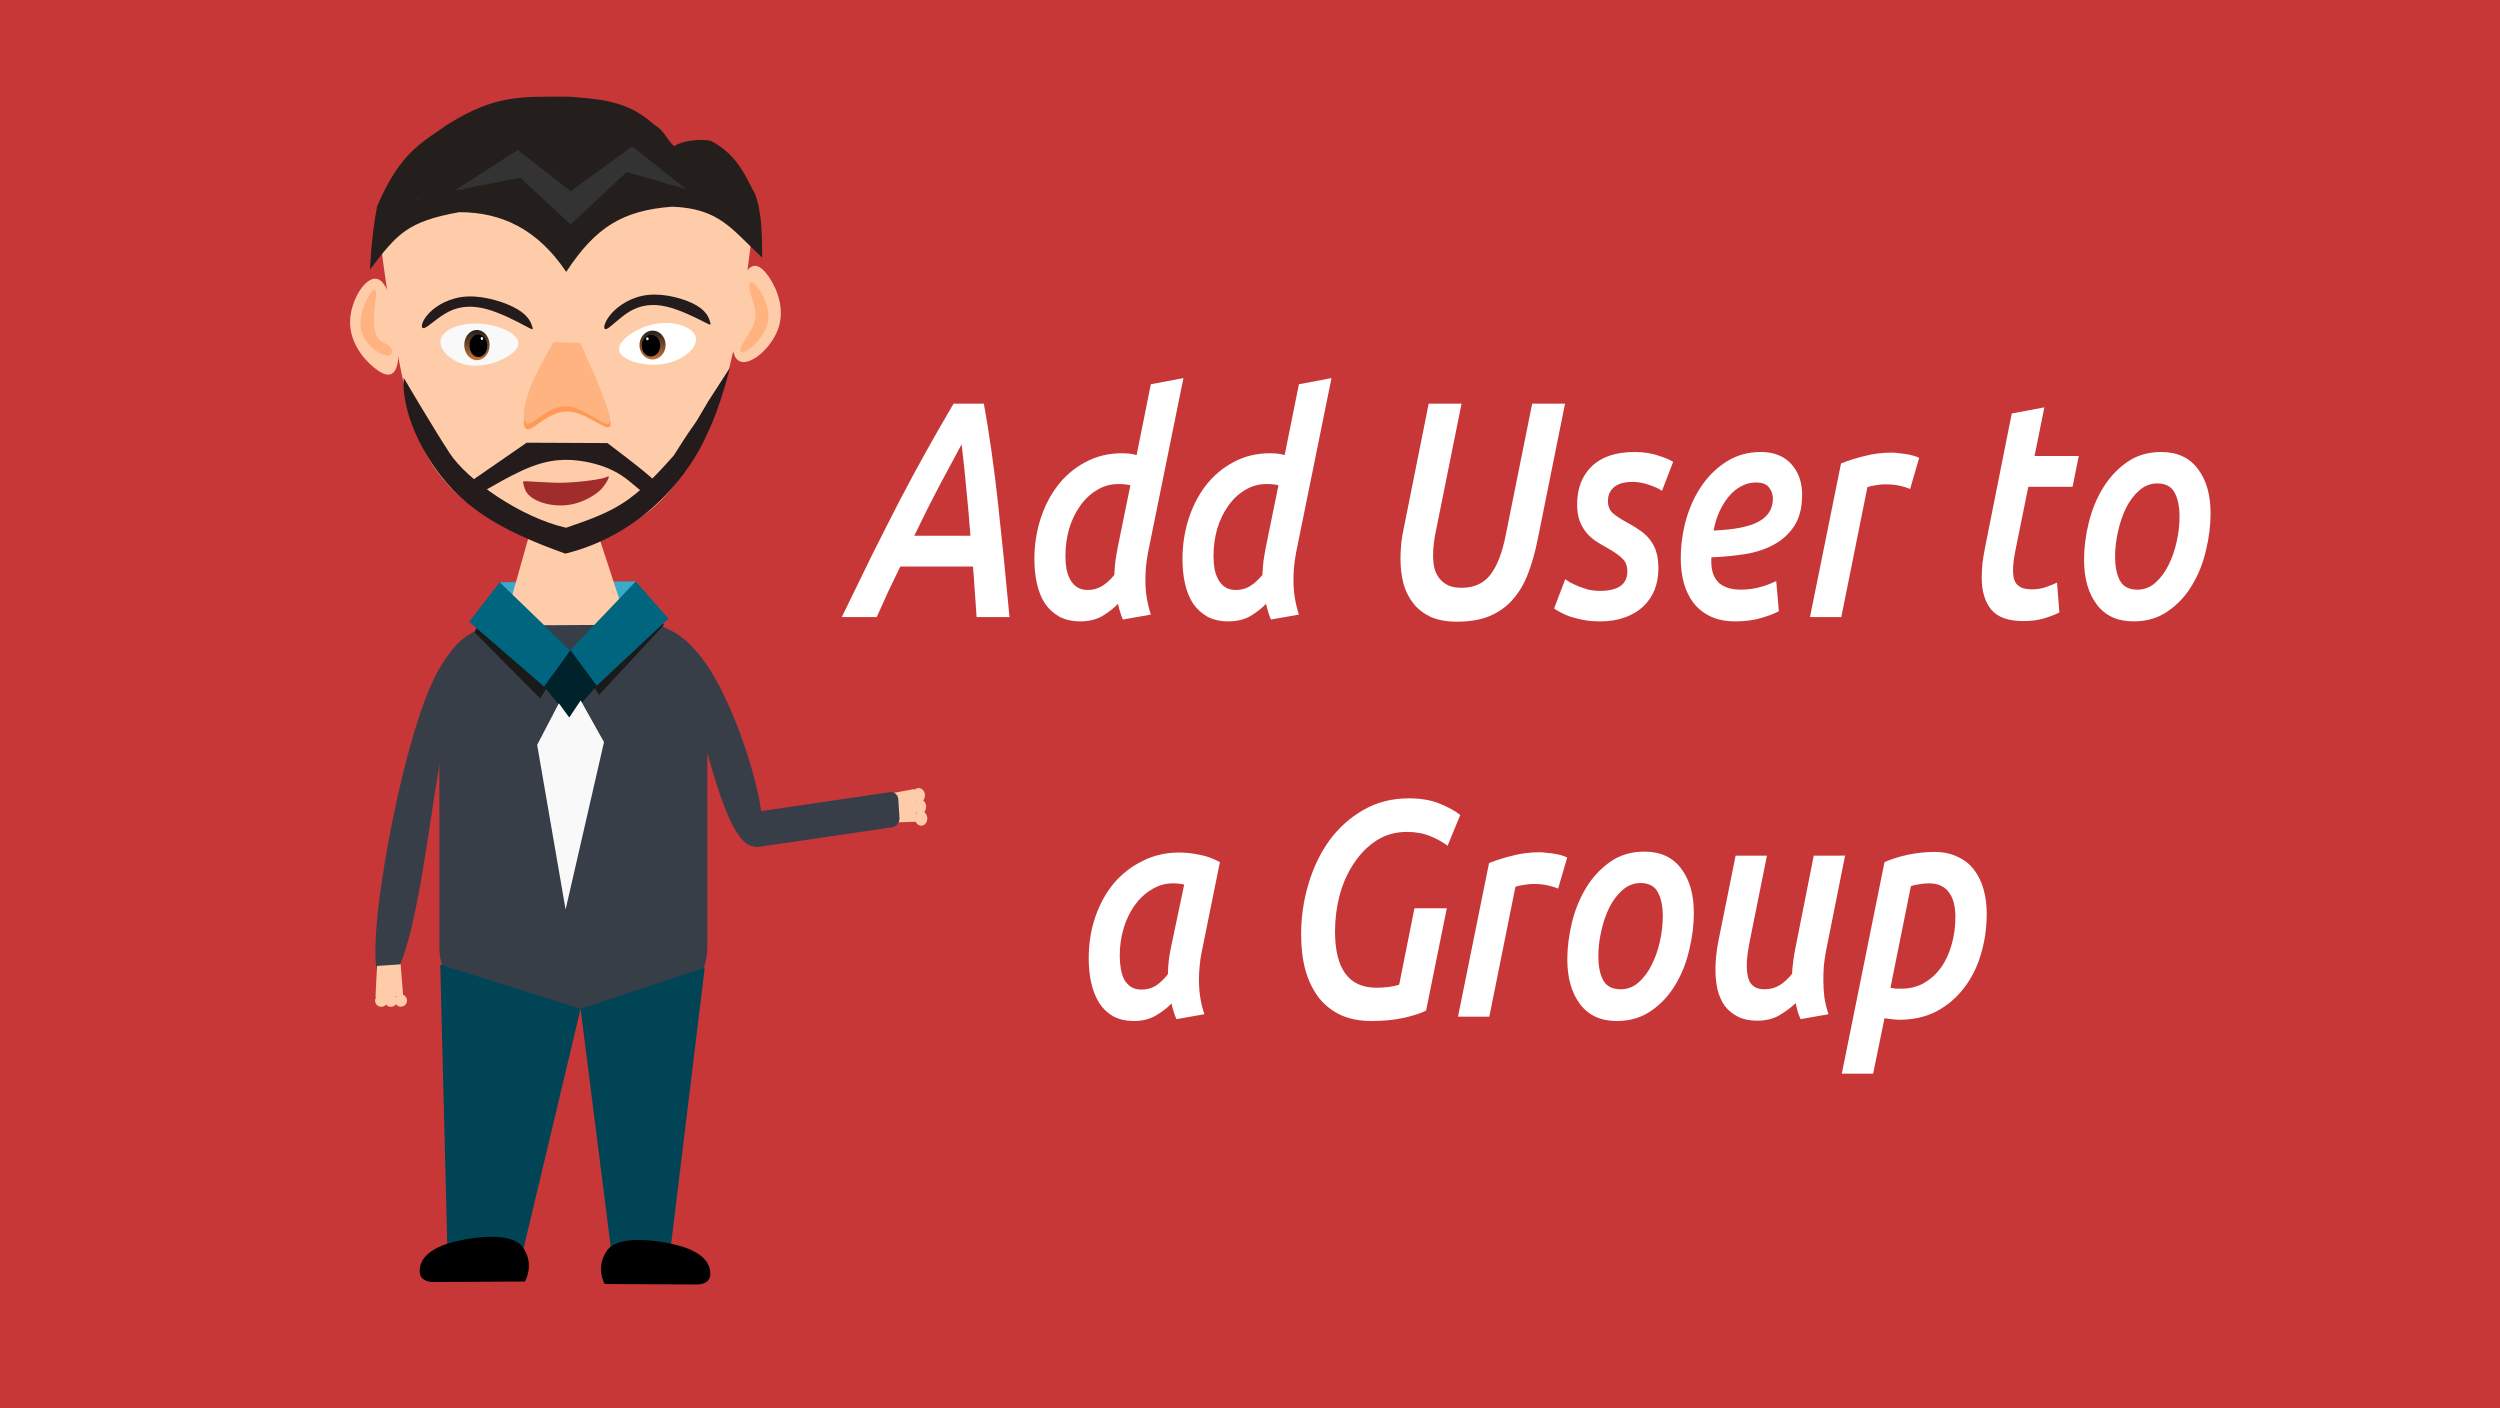 <?xml version="1.0" encoding="UTF-8" standalone="no"?>
<svg
   xmlns:dc="http://purl.org/dc/elements/1.1/"
   xmlns:cc="http://creativecommons.org/ns#"
   xmlns:rdf="http://www.w3.org/1999/02/22-rdf-syntax-ns#"
   xmlns:svg="http://www.w3.org/2000/svg"
   xmlns="http://www.w3.org/2000/svg"
   xmlns:xlink="http://www.w3.org/1999/xlink"
   width="211.402mm"
   height="119.062mm"
   viewBox="0 0 211.402 119.062"
   version="1.1"
   id="svg3357">
  <defs
     id="defs3351">
    <linearGradient
       id="linearGradient6114">
      <stop
         style="stop-color:#6f7c91;stop-opacity:1;"
         offset="0"
         id="stop6110" />
      <stop
         style="stop-color:#162d50;stop-opacity:1"
         offset="1"
         id="stop6112" />
    </linearGradient>
    <radialGradient
       xlink:href="#linearGradient6114"
       id="radialGradient6126"
       cx="73.774"
       cy="66.986"
       fx="73.774"
       fy="66.986"
       r="31.673"
       gradientTransform="matrix(3.007,0,0,1.837,-125.127,-58.151)"
       gradientUnits="userSpaceOnUse" />
    <linearGradient
       id="linearGradient878">
      <stop
         id="stop874"
         offset="0"
         style="stop-color:#241f1c;stop-opacity:1;" />
      <stop
         id="stop876"
         offset="1"
         style="stop-color:#c87137;stop-opacity:1" />
    </linearGradient>
    <linearGradient
       gradientTransform="matrix(0.176,0,0,0.218,92.945,131.356)"
       gradientUnits="userSpaceOnUse"
       y2="43.728"
       x2="69.074"
       y1="24.387"
       x1="69.074"
       id="linearGradient880"
       xlink:href="#linearGradient878" />
    <linearGradient
       xlink:href="#linearGradient878"
       id="linearGradient2032"
       gradientUnits="userSpaceOnUse"
       gradientTransform="matrix(0.176,0,0,0.218,92.945,131.356)"
       x1="69.074"
       y1="24.387"
       x2="69.074"
       y2="43.728" />
  </defs>
  <g
     id="flowRoot874"
     style="font-style:normal;font-weight:normal;font-size:40px;line-height:1.25;font-family:sans-serif;letter-spacing:0px;word-spacing:0px;fill:#000000;fill-opacity:1;stroke:none"
     transform="matrix(1.11,0,0,1.023,-1.64,-6.862)" />
  <g
     id="flowRoot1713"
     style="font-style:normal;font-weight:normal;font-size:40px;line-height:1.25;font-family:sans-serif;letter-spacing:0px;word-spacing:0px;fill:#000000;fill-opacity:1;stroke:none"
     transform="translate(-1.478,-3.981)" />
  <path
     id="rect6108"
     d="M 0,0 H 211.402 V 119.062 H 0 Z"
     style="opacity:1;fill:#c83737;fill-opacity:1;stroke:none;stroke-width:4.38;stroke-miterlimit:4;stroke-dasharray:none;paint-order:stroke markers fill" />
  <g
     id="layer1-6"
     transform="matrix(0.624,0,0,0.621,13.412,-50.011)">
    <g
       id="g1099">
      <path
         id="path899"
         d="m 29.638,109.786 c 0,0 2.21,20.817 5.487,29.96 3.277,9.143 12.298,14.138 21.674,13.759 9.376,-0.378 13.648,-6.465 17.833,-14.869 4.185,-8.404 6.036,-28.628 6.036,-28.628 -19.698,-15.342 -35.359,-7.754 -51.03,-0.222 z"
         style="fill:#ffccaa;stroke:none;stroke-width:0.327px;stroke-linecap:butt;stroke-linejoin:miter;stroke-opacity:1" />
      <path
         transform="matrix(0.996,-0.054,0.17,0.655,14.067,60.5)"
         style="fill:#373e48;fill-opacity:1;stroke:none;stroke-width:0.265px;stroke-linecap:butt;stroke-linejoin:miter;stroke-opacity:1"
         d="m 22.655,161.493 c 2.007,0.326 6.021,0.979 8.376,9.224 2.355,8.245 3.052,24.082 2.297,32.002 -0.755,7.92 -2.962,7.923 -4.048,2.973 -1.087,-4.95 -1.053,-14.852 -1.141,-20.795 -0.087,-5.943 -0.295,-7.926 -0.503,-9.909 0,0 0,0 0.317,-1.128 0.317,-1.128 0.953,-3.384 -0.212,-5.688 -1.165,-2.304 -4.128,-4.654 -5.61,-5.83 -1.482,-1.176 -1.482,-1.176 0.525,-0.849 z"
         id="path931" />
      <path
         id="path929"
         d="m 23.998,162.252 c 0.386,-1.266 4.121,-1.448 6.599,7.117 2.478,8.565 3.699,25.875 3.174,34.253 -0.525,8.377 -2.794,7.821 -4.004,2.55 -1.21,-5.271 -1.359,-15.252 -1.538,-21.235 -0.179,-5.983 -0.387,-7.966 -0.595,-9.949 0,0 0,0 0.317,-1.128 0.317,-1.128 0.953,-3.384 -0.212,-5.688 -1.165,-2.304 -4.128,-4.654 -3.742,-5.921 z"
         style="fill:#373e48;fill-opacity:1;stroke:none;stroke-width:0.265px;stroke-linecap:butt;stroke-linejoin:miter;stroke-opacity:1"
         transform="matrix(-0.993,-0.121,-0.121,0.993,87.612,9.761)" />
      <g
         style="fill:#ffccaa"
         transform="translate(-65.7,-13.884)"
         id="g986">
        <path
           id="path932"
           d="m 95.298,225.949 3.2,-0.223 0.342,4.299 -3.746,0.161 z"
           style="fill:#ffccaa;stroke:none;stroke-width:0.111px;stroke-linecap:butt;stroke-linejoin:miter;stroke-opacity:1" />
        <g
           style="fill:#ffccaa"
           id="g979">
          <path
             id="circle934"
             d="m 99.36,230.66 a 0.834,0.834 0 0 1 -0.834,0.834 0.834,0.834 0 0 1 -0.834,-0.834 0.834,0.834 0 0 1 0.834,-0.834 0.834,0.834 0 0 1 0.834,0.834 z"
             style="opacity:1;fill:#ffccaa;fill-opacity:1;stroke:none;stroke-width:1.6;stroke-linecap:butt;stroke-linejoin:round;stroke-miterlimit:4;stroke-dasharray:none;stroke-dashoffset:0;stroke-opacity:1;paint-order:markers stroke fill" />
          <path
             id="circle936"
             d="m 98.013,230.676 a 0.834,0.834 0 0 1 -0.834,0.834 0.834,0.834 0 0 1 -0.834,-0.834 0.834,0.834 0 0 1 0.834,-0.834 0.834,0.834 0 0 1 0.834,0.834 z"
             style="opacity:1;fill:#ffccaa;fill-opacity:1;stroke:none;stroke-width:1.6;stroke-linecap:butt;stroke-linejoin:round;stroke-miterlimit:4;stroke-dasharray:none;stroke-dashoffset:0;stroke-opacity:1;paint-order:markers stroke fill" />
          <path
             id="circle938"
             d="m 96.707,230.676 a 0.834,0.834 0 0 1 -0.834,0.834 0.834,0.834 0 0 1 -0.834,-0.834 0.834,0.834 0 0 1 0.834,-0.834 0.834,0.834 0 0 1 0.834,0.834 z"
             style="opacity:1;fill:#ffccaa;fill-opacity:1;stroke:none;stroke-width:1.6;stroke-linecap:butt;stroke-linejoin:round;stroke-miterlimit:4;stroke-dasharray:none;stroke-dashoffset:0;stroke-opacity:1;paint-order:markers stroke fill" />
        </g>
      </g>
      <path
         id="rect862"
         d="M 46.604,165.642 H 65.806 c 4.74,0 8.556,3.816 8.556,8.556 v 35.271 c 0,4.74 -3.816,8.556 -8.556,8.556 H 46.604 c -4.74,0 -8.556,-3.816 -8.556,-8.556 V 174.198 c 0,-4.74 3.816,-8.556 8.556,-8.556 z"
         style="opacity:1;fill:#373e48;fill-opacity:1;stroke:none;stroke-width:1.396;stroke-linecap:butt;stroke-linejoin:round;stroke-miterlimit:4;stroke-dasharray:none;stroke-dashoffset:0;stroke-opacity:1;paint-order:markers stroke fill" />
      <path
         id="path919"
         d="m 55.801,169.119 8.386,-8.231 4.287,4.748 -8.785,9.517 z"
         style="fill:#1a1a1a;stroke:none;stroke-width:0.265px;stroke-linecap:butt;stroke-linejoin:miter;stroke-opacity:1" />
      <path
         id="path921"
         d="m 46.225,159.817 -3.425,6.813 8.904,9.008 4.097,-6.519 z"
         style="fill:#1a1a1a;stroke:none;stroke-width:0.265px;stroke-linecap:butt;stroke-linejoin:miter;stroke-opacity:1" />
      <path
         id="path892"
         d="m 46.225,159.817 18.438,-0.117 0.117,4.228 -18.79,0.47 z"
         style="fill:#37abc8;stroke:none;stroke-width:0.265px;stroke-linecap:butt;stroke-linejoin:miter;stroke-opacity:1" />
      <g
         style="fill:#ffccaa"
         transform="translate(-65.049,-12.171)"
         id="g1752">
        <path
           style="fill:#ffccaa;stroke:none;stroke-width:0.15px;stroke-linecap:butt;stroke-linejoin:miter;stroke-opacity:1"
           d="m 115.799,163.684 8.001,-0.677 4.833,14.816 c -5.072,-0.084 -10.512,0.084 -16.808,0 z"
           id="path841" />
      </g>
      <path
         id="path890"
         d="m 55.801,169.052 8.861,-9.353 4.423,5.071 -9.73,9.146 z"
         style="fill:#006680;stroke:none;stroke-width:0.288px;stroke-linecap:butt;stroke-linejoin:miter;stroke-opacity:1" />
      <path
         id="path888"
         d="m 46.225,159.817 -4.136,5.385 10.16,8.837 3.552,-4.92 z"
         style="fill:#006680;stroke:none;stroke-width:0.265px;stroke-linecap:butt;stroke-linejoin:miter;stroke-opacity:1" />
      <path
         id="path898"
         d="m 55.801,169.119 -3.552,4.92 3.396,4.197 3.71,-4.319 z"
         style="fill:#00222b;stroke:none;stroke-width:0.187px;stroke-linecap:butt;stroke-linejoin:miter;stroke-opacity:1" />
      <path
         id="path900"
         d="m 54.239,176.297 -2.941,5.662 3.854,22.423 5.205,-22.8 -3.162,-5.675 -1.549,2.33 z"
         style="fill:#f9f9f9;fill-opacity:1;stroke:none;stroke-width:0.265px;stroke-linecap:butt;stroke-linejoin:miter;stroke-opacity:1" />
      <g
         style="fill:#ffccaa"
         transform="matrix(0.126,1.183,0.993,-0.128,-138.129,104.938)"
         id="g998">
        <path
           style="fill:#ffccaa;stroke:none;stroke-width:0.111px;stroke-linecap:butt;stroke-linejoin:miter;stroke-opacity:1"
           d="m 95.298,225.949 3.2,-0.223 0.342,4.299 -3.746,0.161 z"
           id="path988" />
        <g
           style="fill:#ffccaa"
           id="g996">
          <path
             id="circle990"
             d="m 99.36,230.66 a 0.834,0.834 0 0 1 -0.834,0.834 0.834,0.834 0 0 1 -0.834,-0.834 0.834,0.834 0 0 1 0.834,-0.834 0.834,0.834 0 0 1 0.834,0.834 z"
             style="opacity:1;fill:#ffccaa;fill-opacity:1;stroke:none;stroke-width:1.6;stroke-linecap:butt;stroke-linejoin:round;stroke-miterlimit:4;stroke-dasharray:none;stroke-dashoffset:0;stroke-opacity:1;paint-order:markers stroke fill" />
          <path
             id="circle992"
             d="m 98.013,230.676 a 0.834,0.834 0 0 1 -0.834,0.834 0.834,0.834 0 0 1 -0.834,-0.834 0.834,0.834 0 0 1 0.834,-0.834 0.834,0.834 0 0 1 0.834,0.834 z"
             style="opacity:1;fill:#ffccaa;fill-opacity:1;stroke:none;stroke-width:1.6;stroke-linecap:butt;stroke-linejoin:round;stroke-miterlimit:4;stroke-dasharray:none;stroke-dashoffset:0;stroke-opacity:1;paint-order:markers stroke fill" />
          <path
             id="circle994"
             d="m 96.707,230.676 a 0.834,0.834 0 0 1 -0.834,0.834 0.834,0.834 0 0 1 -0.834,-0.834 0.834,0.834 0 0 1 0.834,-0.834 0.834,0.834 0 0 1 0.834,0.834 z"
             style="opacity:1;fill:#ffccaa;fill-opacity:1;stroke:none;stroke-width:1.6;stroke-linecap:butt;stroke-linejoin:round;stroke-miterlimit:4;stroke-dasharray:none;stroke-dashoffset:0;stroke-opacity:1;paint-order:markers stroke fill" />
        </g>
      </g>
      <path
         id="path1002"
         d="m 38.167,211.887 19.017,6.02 -8.116,34.258 -9.883,0.576 z"
         style="fill:#004455;fill-opacity:1;stroke:none;stroke-width:0.187px;stroke-linecap:butt;stroke-linejoin:miter;stroke-opacity:1" />
      <path
         id="path1006"
         d="m 74.012,212.294 -16.828,5.613 4.371,34.68 7.649,-0.601 z"
         style="fill:#004455;fill-opacity:1;stroke:none;stroke-width:0.313px;stroke-linecap:butt;stroke-linejoin:miter;stroke-opacity:1" />
      <path
         id="path1008"
         d="m 60.886,250.821 c 1.636,-2.273 7.913,-1.131 10.056,-0.445 2.144,0.686 2.866,1.6 2.866,1.6 0,0 0.938,0.789 0.853,2.146 -0.085,1.357 -1.865,1.221 -1.865,1.221 l -12.287,-0.065 c 0,0 -1.26,-2.184 0.376,-4.457 z"
         style="fill:#000000;fill-opacity:1;stroke:#000000;stroke-width:0.195px;stroke-linecap:butt;stroke-linejoin:miter;stroke-opacity:1" />
      <path
         style="fill:#000000;fill-opacity:1;stroke:#000000;stroke-width:0.197px;stroke-linecap:butt;stroke-linejoin:miter;stroke-opacity:1"
         d="m 49.261,250.415 c -1.636,-2.307 -7.913,-1.148 -10.056,-0.452 -2.144,0.696 -2.866,1.624 -2.866,1.624 0,0 -0.938,0.801 -0.853,2.178 0.085,1.378 1.865,1.239 1.865,1.239 l 12.22,-0.066 c 0,0 1.327,-2.216 -0.309,-4.523 z"
         id="path1012" />
      <g
         transform="matrix(0.861,0,0,0.976,-49.252,-6.696)"
         id="g1780">
        <g
           id="g1771">
          <path
             transform="matrix(0.205,0.008,-0.008,0.244,94.568,128.549)"
             id="path868"
             d="M 35.448,33.019 C 36.256,26.979 49.378,22.295 64.284,22.338 79.19,22.381 96.073,27.152 95.266,33.191 94.459,39.23 76.014,46.553 61.06,46.51 46.106,46.468 34.641,39.058 35.448,33.019 Z"
             style="fill:#f9f9f9;stroke:none;stroke-width:0.265px;stroke-linecap:butt;stroke-linejoin:miter;stroke-opacity:1" />
        </g>
        <g
           id="g980">
          <path
             transform="matrix(1,-0.012,0.016,1,0,0)"
             d="m 107.07,138.779 a 1.989,2.108 0 0 1 -1.978,2.108 1.989,2.108 0 0 1 -2,-2.084 1.989,2.108 0 0 1 1.955,-2.131 1.989,2.108 0 0 1 2.022,2.06"
             id="path872"
             style="opacity:1;fill:url(#linearGradient2032);fill-opacity:1;stroke:none;stroke-width:0.314;stroke-linecap:butt;stroke-linejoin:round;stroke-miterlimit:4;stroke-dasharray:none;stroke-dashoffset:0;stroke-opacity:1;paint-order:markers stroke fill" />
          <g
             id="g973">
            <path
               style="opacity:1;fill:#000000;fill-opacity:1;stroke:none;stroke-width:0.516;stroke-linecap:butt;stroke-linejoin:round;stroke-miterlimit:4;stroke-dasharray:none;stroke-dashoffset:0;stroke-opacity:1;paint-order:markers stroke fill"
               id="path882"
               d="m 106.3,138.661 a 1.4,1.575 0 0 1 -1.392,1.575 1.4,1.575 0 0 1 -1.408,-1.557 1.4,1.575 0 0 1 1.376,-1.592 1.4,1.575 0 0 1 1.423,1.539"
               transform="matrix(1,-0.01,0.019,1,0,0)" />
            <path
               style="opacity:1;fill:#e6e6e6;fill-opacity:1;stroke:none;stroke-width:0.891;stroke-linecap:butt;stroke-linejoin:round;stroke-miterlimit:4;stroke-dasharray:none;stroke-dashoffset:0;stroke-opacity:1;paint-order:markers stroke fill"
               id="path905"
               d="m 108.292,136.6 a 0.202,0.217 0 0 1 -0.2,0.217 0.202,0.217 0 0 1 -0.203,-0.215 0.202,0.217 0 0 1 0.198,-0.22 0.202,0.217 0 0 1 0.205,0.212" />
          </g>
        </g>
      </g>
      <path
         style="fill:#ff9955;stroke:none;stroke-width:0.265px;stroke-linecap:butt;stroke-linejoin:miter;stroke-opacity:1"
         d="m 64.637,147.75 c -2.458,4.678 -4.916,9.356 -6.277,13.812 -1.361,4.457 -1.625,8.689 0.156,8.318 1.782,-0.372 5.538,-5.258 10.213,-4.908 4.675,0.35 9.933,5.909 10.542,3.973 0.61,-1.936 -3.527,-11.471 -5.595,-16.207 -2.068,-4.736 -2.068,-4.673 -2.068,-4.61"
         id="path950"
         transform="matrix(0.533,0,0,0.491,18.969,55.569)" />
      <path
         transform="matrix(0.523,0,0,0.52,19.696,50.288)"
         id="path946"
         d="m 64.637,147.75 c -2.638,4.711 -5.276,9.422 -6.644,13.688 -1.368,4.266 -1.466,8.087 0.37,7.672 1.836,-0.414 5.536,-4.979 10.213,-4.481 4.677,0.497 9.994,6.02 10.639,4.11 0.645,-1.91 -3.48,-11.355 -5.543,-16.078 -2.063,-4.723 -2.063,-4.723 -2.063,-4.723"
         style="fill:#ffb380;stroke:none;stroke-width:0.265px;stroke-linecap:butt;stroke-linejoin:miter;stroke-opacity:1" />
      <path
         transform="matrix(0.343,-0.005,0.004,0.428,23.465,83.018)"
         id="path954"
         d="m 37.293,94.282 c 3.022,-2.503 8.513,-5.006 15.377,-5.149 6.865,-0.144 15.099,2.071 19.629,4.304 4.53,2.233 5.354,4.483 5.766,5.608 0.412,1.125 0.412,1.125 -2.825,-0.303 -3.237,-1.428 -9.567,-4.221 -15.204,-5.517 -5.637,-1.296 -10.504,-1.062 -14.854,0.62 -4.35,1.683 -8.179,4.814 -9.82,5.128 -1.641,0.315 -1.092,-2.187 1.93,-4.69 z"
         style="fill:#241c1c;stroke:none;stroke-width:0.265px;stroke-linecap:butt;stroke-linejoin:miter;stroke-opacity:1" />
      <path
         style="fill:#241c1c;stroke:none;stroke-width:0.265px;stroke-linecap:butt;stroke-linejoin:miter;stroke-opacity:1"
         d="m 37.293,94.282 c 3.022,-2.503 8.513,-5.006 15.377,-5.149 6.865,-0.144 15.099,2.071 19.629,4.304 4.53,2.233 5.354,4.483 5.766,5.608 0.412,1.125 0.412,1.125 -2.825,-0.303 -3.237,-1.428 -9.567,-4.221 -15.204,-5.517 -5.637,-1.296 -10.504,-1.062 -14.854,0.62 -4.35,1.683 -8.179,4.814 -9.82,5.128 -1.641,0.315 -1.092,-2.187 1.93,-4.69 z"
         id="path958"
         transform="matrix(0.329,-0.023,-0.001,0.432,49.153,83.391)" />
      <g
         transform="matrix(0.945,0.012,-0.018,0.906,-56.054,0.049)"
         id="g929">
        <path
           style="fill:#241c1c;stroke:none;stroke-width:0.265px;stroke-linecap:butt;stroke-linejoin:miter;stroke-opacity:1"
           d="m 69.902,138.513 c 0,0 0,0 0,0 m 4.978,-1.461 c 1.586,3.253 3.172,6.506 4.417,9.264 1.245,2.757 2.147,5.018 2.241,6.672 0.094,1.655 -0.6,2.67 -1.488,1.701 -0.888,-0.969 -1.863,-3.803 -2.975,-5.991 -1.112,-2.188 -2.33,-3.638 -3.703,-4.604 -1.373,-0.966 -2.9,-1.447 -4.361,-1.056 -1.461,0.391 -2.854,1.653 -4.393,3.69 -1.539,2.037 -3.22,4.845 -4.062,6.251 -0.842,1.406 -0.842,1.406 -1.342,1.35 -0.5,-0.056 -1.501,-0.167 -2.001,-0.222 -0.501,-0.056 -0.501,-0.056 -0.501,-0.056 0,0 8.399,-16.766 8.399,-16.766"
           id="path1044"
           transform="matrix(1.186,5.7067022e-4,2.8903645e-4,0.445,37.761,92.718)" />
      </g>
      <path
         style="fill:#ffccaa;stroke:none;stroke-width:0.265px;stroke-linecap:butt;stroke-linejoin:miter;stroke-opacity:1"
         d="m 71.133,139.013 c -2.636,-1.462 -5.041,3.765 -4.653,7.814 0.387,4.049 3.567,6.917 6.203,8.379 2.636,1.462 4.729,1.517 4.342,-2.532 -0.388,-4.048 -3.255,-12.2 -5.891,-13.662 z"
         id="path860"
         transform="matrix(-0.638,-0.307,0.339,-0.65,76.481,241.467)" />
      <g
         style="fill:#ffb380"
         transform="matrix(1.009,0.165,-0.169,0.986,-49.887,-34.638)"
         id="g960">
        <path
           style="fill:#ffb380;stroke:none;stroke-width:0.265px;stroke-linecap:butt;stroke-linejoin:miter;stroke-opacity:1"
           d="m 74.458,135.91 c -0.397,1.101 -0.741,3.199 0.124,4.808 0.865,1.609 2.936,2.728 3.905,2.972 0.969,0.245 0.834,-0.385 0.236,-1.045 -0.598,-0.66 -1.722,-1.393 -2.324,-2.251 -0.603,-0.858 -0.716,-1.862 -0.741,-2.851 -0.026,-0.99 0.036,-1.963 -0.158,-2.399 -0.194,-0.436 -0.644,-0.335 -1.041,0.766 z"
           id="path864"
           transform="rotate(-157.399,113.695,129.926)" />
      </g>
      <path
         transform="matrix(0.686,0.108,-0.123,0.719,-1.58,11.143)"
         id="path856"
         d="m 71.133,139.013 c -2.636,-1.462 -5.041,3.765 -4.653,7.814 0.387,4.049 3.567,6.917 6.203,8.379 2.636,1.462 4.729,1.517 4.342,-2.532 -0.388,-4.048 -3.255,-12.2 -5.891,-13.662 z"
         style="fill:#ffccaa;stroke:none;stroke-width:0.265px;stroke-linecap:butt;stroke-linejoin:miter;stroke-opacity:1" />
      <g
         style="fill:#ffb380"
         transform="rotate(-6.795,-46.517,633.827)"
         id="g951">
        <g
           style="fill:#ffb380"
           id="g947">
          <path
             style="fill:#ffb380;stroke:none;stroke-width:0.265px;stroke-linecap:butt;stroke-linejoin:miter;stroke-opacity:1"
             d="m 75.246,135.667 c -0.477,1.086 -1.117,3.392 -0.42,5.078 0.697,1.687 2.731,2.753 3.704,2.832 0.973,0.08 0.886,-0.827 0.416,-1.262 -0.47,-0.435 -1.323,-0.399 -1.87,-1.075 -0.546,-0.676 -0.786,-2.064 -0.855,-3.248 -0.069,-1.183 0.031,-2.163 -0.076,-2.72 -0.107,-0.557 -0.422,-0.692 -0.899,0.394 z"
             id="path869"
             transform="rotate(13.895,92.176,189.686)" />
        </g>
      </g>
      <path
         id="path866"
         d="m 29.607,108.639 c -0.806,4.137 -0.962,8.598 -0.962,8.598 3.718,-4.902 5.037,-6.514 12.076,-7.813 5.738,0 10.614,2.29 14.516,8.134 3.978,-6.088 7.648,-8.381 14.38,-8.88 6.384,0.267 7.957,2.987 12.179,6.935 -0.026,-2.97 -0.01,-6.14 -0.977,-8.668 -1.121,-2.011 -2.232,-5.298 -6.021,-7.255 m 0,0 c -1.38,-0.239 -3.735,-0.06 -4.928,0.747 -0.881,-0.657 -1.293,-2.11 -2.691,-2.917 -3.375,-2.957 -6.102,-3.422 -11.537,-3.823 -6.557,-8e-4 -9.993,-0.271 -16.406,3.739 -3.606,2.53 -6.537,3.888 -9.629,11.203"
         style="fill:#241f1c;stroke:none;stroke-width:0.147px;stroke-linecap:butt;stroke-linejoin:miter;stroke-opacity:1" />
      <path
         id="path1000"
         d="m 40.141,106.458 8.537,-5.508 7.155,5.62 8.354,-6.099 7.308,5.816 -8.066,-2.334 -7.595,7.149 -6.841,-6.372 z"
         style="fill:#333333;stroke:none;stroke-width:0.222px;stroke-linecap:butt;stroke-linejoin:miter;stroke-opacity:1" />
      <path
         id="path1038"
         d="m 55.12,155.923 c 11.007,-2.744 17.084,-11.323 19.188,-16.246 1.895,-3.852 3.111,-9.066 3.111,-9.066 l -2.946,4.586 c -2.887,4.98 -0.725,1.117 -4.678,7.379 -5.557,6.311 -7.63,7.455 -14.579,9.819 -6.075,-1.384 -13.374,-6.444 -15.793,-10.185 -2.418,-3.742 -6.195,-10.208 -6.195,-10.208 0,0 -0.647,4.399 3.32,10.863 3.966,6.464 9.383,9.759 18.572,13.059"
         style="fill:#241c1c;stroke:none;stroke-width:0.38px;stroke-linecap:butt;stroke-linejoin:miter;stroke-opacity:1" />
      <g
         transform="matrix(0.888,0,0,0.931,-50.961,-0.316)"
         id="g1764">
        <path
           transform="matrix(-0.204,0.023,0.026,0.243,145.797,127.535)"
           id="path967"
           d="M 35.578,32.306 C 36.313,26.21 49.489,20.755 63.865,21.352 78.242,21.948 94,28.607 93.266,34.702 92.532,40.797 75.356,46.351 60.933,45.752 46.51,45.152 34.843,38.401 35.578,32.306 Z"
           style="fill:#ffffff;fill-opacity:1;stroke:none;stroke-width:0.265px;stroke-linecap:butt;stroke-linejoin:miter;stroke-opacity:1" />
        <g
           id="g990"
           transform="matrix(-1,0,0,1,240.069,-0.209)">
          <path
             style="opacity:1;fill:url(#linearGradient880);fill-opacity:1;stroke:none;stroke-width:0.314;stroke-linecap:butt;stroke-linejoin:round;stroke-miterlimit:4;stroke-dasharray:none;stroke-dashoffset:0;stroke-opacity:1;paint-order:markers stroke fill"
             id="path982"
             d="m 107.07,138.779 a 1.989,2.108 0 0 1 -1.978,2.108 1.989,2.108 0 0 1 -2,-2.084 1.989,2.108 0 0 1 1.955,-2.131 1.989,2.108 0 0 1 2.022,2.06"
             transform="matrix(1,-0.012,0.016,1,0,0)" />
          <g
             id="g988">
            <path
               transform="matrix(1,-0.01,0.019,1,0,0)"
               d="m 106.3,138.661 a 1.4,1.575 0 0 1 -1.392,1.575 1.4,1.575 0 0 1 -1.408,-1.557 1.4,1.575 0 0 1 1.376,-1.592 1.4,1.575 0 0 1 1.423,1.539"
               id="path984"
               style="opacity:1;fill:#000000;fill-opacity:1;stroke:none;stroke-width:0.516;stroke-linecap:butt;stroke-linejoin:round;stroke-miterlimit:4;stroke-dasharray:none;stroke-dashoffset:0;stroke-opacity:1;paint-order:markers stroke fill" />
            <path
               d="m 108.292,136.6 a 0.202,0.217 0 0 1 -0.2,0.217 0.202,0.217 0 0 1 -0.203,-0.215 0.202,0.217 0 0 1 0.198,-0.22 0.202,0.217 0 0 1 0.205,0.212"
               id="path986"
               style="opacity:1;fill:#e6e6e6;fill-opacity:1;stroke:none;stroke-width:0.891;stroke-linecap:butt;stroke-linejoin:round;stroke-miterlimit:4;stroke-dasharray:none;stroke-dashoffset:0;stroke-opacity:1;paint-order:markers stroke fill" />
          </g>
        </g>
      </g>
      <path
         id="path933"
         d="m 48.191,144.997 6.764,-0.529 0.713,0.184 0.391,0.46 0.207,0.345 -1.15,0.276 -7.247,0.115 z"
         style="fill:none;stroke:#000000;stroke-width:0;stroke-linecap:butt;stroke-linejoin:miter;stroke-miterlimit:4;stroke-dasharray:none;stroke-opacity:1" />
      <path
         id="path963"
         d="m 49.576,146.084 c 0.195,-0.083 3.405,0.238 5.338,0.179 1.933,-0.059 5.209,-0.428 5.875,-0.815 0.666,-0.388 -0.327,1.321 -1.083,1.96 -0.756,0.639 -2.459,1.804 -4.787,1.938 -2.328,0.134 -4.77,-0.775 -5.272,-2.187 -0.502,-1.413 -0.071,-1.074 -0.071,-1.074 z"
         style="fill:#a02c2c;fill-opacity:1;stroke:none;stroke-width:0.294px;stroke-linecap:butt;stroke-linejoin:miter;stroke-opacity:1" />
      <path
         id="rect4609"
         d="m 68.616,201.498 h 18.305 c 0.616,0 1.112,0.496 1.112,1.112 v 2.568 c 0,0.616 -0.496,1.112 -1.112,1.112 H 68.616 c -0.616,0 -1.112,-0.496 -1.112,-1.112 v -2.568 c 0,-0.616 0.496,-1.112 1.112,-1.112 z"
         style="fill:#373e48;fill-opacity:1;stroke:none;stroke-width:0.19"
         transform="matrix(0.989,-0.146,0.065,0.998,0,0)" />
    </g>
  </g>
  <g
     id="flowRoot106"
     style="font-style:normal;font-weight:normal;font-size:40px;line-height:1.25;font-family:sans-serif;letter-spacing:0px;word-spacing:0px;fill:#ffffff;fill-opacity:1;stroke:none"
     transform="matrix(0.547,0,0,0.651,315.016,-47.891)"
     aria-label="Add User to 
a Group">
    <path
       id="path127"
       style="font-style:italic;font-variant:normal;font-weight:500;font-stretch:normal;font-family:Ubuntu;-inkscape-font-specification:'Ubuntu Medium Italic';text-align:center;text-anchor:middle;fill:#ffffff"
       d="m -424.922,153.718 q -0.12,-1.68 -0.28,-3.32 -0.12,-1.68 -0.28,-3.24 h -11.24 q -0.92,1.56 -1.84,3.2 -0.88,1.6 -1.8,3.36 h -5.4 q 2.44,-4.24 4.64,-8 2.24,-3.76 4.32,-7.16 2.12,-3.4 4.16,-6.48 2.08,-3.12 4.16,-6.08 h 4.68 q 1.28,5.96 2.2,13.04 0.92,7.04 1.76,14.68 z m -2.32,-22.44 q -1.52,2.36 -3.4,5.32 -1.84,2.92 -3.92,6.56 h 8.68 q -0.24,-2.84 -0.6,-5.8 -0.32,-3 -0.76,-6.08 z" />
    <path
       id="path129"
       style="font-style:italic;font-variant:normal;font-weight:500;font-stretch:normal;font-family:Ubuntu;-inkscape-font-specification:'Ubuntu Medium Italic';text-align:center;text-anchor:middle;fill:#ffffff"
       d="m -408.872,154.278 q -1.88,0 -3.24,-0.6 -1.36,-0.64 -2.24,-1.72 -0.84,-1.08 -1.24,-2.56 -0.4,-1.48 -0.4,-3.2 0,-2.68 0.92,-5.16 0.96,-2.52 2.68,-4.4 1.76,-1.92 4.28,-3.04 2.52,-1.16 5.72,-1.16 0.4,0 0.96,0.04 0.56,0.04 1.24,0.2 l 2.2,-9.2 5.04,-0.8 -5.48,22.68 q -0.2,0.92 -0.32,1.88 -0.08,0.92 -0.08,1.76 0,1.08 0.2,2.16 0.2,1.08 0.64,2.24 l -4.32,0.64 q -0.44,-0.84 -0.76,-2.04 -1,0.88 -2.44,1.6 -1.44,0.68 -3.36,0.68 z m 7.72,-17.68 q -0.76,-0.16 -1.84,-0.16 -1.84,0 -3.36,0.8 -1.52,0.76 -2.6,2.08 -1.08,1.28 -1.68,2.96 -0.56,1.68 -0.56,3.48 0,0.92 0.16,1.72 0.2,0.8 0.6,1.4 0.4,0.6 1.04,0.96 0.68,0.36 1.64,0.36 1.28,0 2.24,-0.52 1,-0.52 1.88,-1.44 0.04,-0.84 0.16,-1.76 0.16,-0.92 0.36,-1.8 z" />
    <path
       id="path131"
       style="font-style:italic;font-variant:normal;font-weight:500;font-stretch:normal;font-family:Ubuntu;-inkscape-font-specification:'Ubuntu Medium Italic';text-align:center;text-anchor:middle;fill:#ffffff"
       d="m -385.981,154.278 q -1.88,0 -3.24,-0.6 -1.36,-0.64 -2.24,-1.72 -0.84,-1.08 -1.24,-2.56 -0.4,-1.48 -0.4,-3.2 0,-2.68 0.92,-5.16 0.96,-2.52 2.68,-4.4 1.76,-1.92 4.28,-3.04 2.52,-1.16 5.72,-1.16 0.4,0 0.96,0.04 0.56,0.04 1.24,0.2 l 2.2,-9.2 5.04,-0.8 -5.48,22.68 q -0.2,0.92 -0.32,1.88 -0.08,0.92 -0.08,1.76 0,1.08 0.2,2.16 0.2,1.08 0.64,2.24 l -4.32,0.64 q -0.44,-0.84 -0.76,-2.04 -1,0.88 -2.44,1.6 -1.44,0.68 -3.36,0.68 z m 7.72,-17.68 q -0.76,-0.16 -1.84,-0.16 -1.84,0 -3.36,0.8 -1.52,0.76 -2.6,2.08 -1.08,1.28 -1.68,2.96 -0.56,1.68 -0.56,3.48 0,0.92 0.16,1.72 0.2,0.8 0.6,1.4 0.4,0.6 1.04,0.96 0.68,0.36 1.64,0.36 1.28,0 2.24,-0.52 1,-0.52 1.88,-1.44 0.04,-0.84 0.16,-1.76 0.16,-0.92 0.36,-1.8 z" />
    <path
       id="path133"
       style="font-style:italic;font-variant:normal;font-weight:500;font-stretch:normal;font-family:Ubuntu;-inkscape-font-specification:'Ubuntu Medium Italic';text-align:center;text-anchor:middle;fill:#ffffff"
       d="m -338.158,143.518 q -0.6,2.56 -1.52,4.56 -0.92,2 -2.4,3.4 -1.44,1.36 -3.56,2.12 -2.08,0.72 -5.04,0.72 -2.32,0 -4,-0.6 -1.64,-0.64 -2.68,-1.72 -1.04,-1.08 -1.56,-2.56 -0.48,-1.52 -0.48,-3.28 0,-0.92 0.12,-2.04 0.16,-1.12 0.44,-2.16 l 3.8,-15.96 h 5.08 l -3.96,16.52 q -0.2,0.76 -0.32,1.6 -0.12,0.8 -0.12,1.56 0,0.88 0.2,1.68 0.24,0.76 0.76,1.32 0.52,0.56 1.36,0.92 0.84,0.32 2.08,0.32 2.92,0 4.48,-1.72 1.56,-1.72 2.36,-5.16 l 4.08,-17.04 h 5.08 z" />
    <path
       id="path135"
       style="font-style:italic;font-variant:normal;font-weight:500;font-stretch:normal;font-family:Ubuntu;-inkscape-font-specification:'Ubuntu Medium Italic';text-align:center;text-anchor:middle;fill:#ffffff"
       d="m -328.488,150.318 q 1.92,0 3.04,-0.6 1.12,-0.64 1.12,-1.92 0,-1.04 -0.72,-1.64 -0.72,-0.64 -2.52,-1.48 -0.96,-0.44 -1.8,-0.92 -0.8,-0.48 -1.4,-1.12 -0.6,-0.64 -0.96,-1.48 -0.36,-0.88 -0.36,-2.08 0,-3.12 2.28,-4.96 2.28,-1.84 6.6,-1.84 2,0 3.56,0.44 1.6,0.4 2.4,0.84 l -1.72,3.76 q -0.68,-0.4 -1.96,-0.76 -1.28,-0.4 -2.68,-0.4 -0.68,0 -1.36,0.12 -0.64,0.12 -1.16,0.4 -0.52,0.28 -0.88,0.8 -0.32,0.48 -0.32,1.2 0,0.92 0.72,1.52 0.76,0.56 2.16,1.2 1.32,0.6 2.24,1.16 0.92,0.56 1.52,1.28 0.6,0.68 0.88,1.56 0.28,0.84 0.28,2.04 0,1.48 -0.6,2.76 -0.6,1.24 -1.76,2.16 -1.12,0.88 -2.8,1.4 -1.68,0.52 -3.84,0.52 -1.48,0 -2.68,-0.2 -1.16,-0.2 -2.04,-0.44 -0.88,-0.28 -1.48,-0.56 -0.6,-0.28 -0.92,-0.48 l 1.72,-3.8 q 0.28,0.16 0.8,0.44 0.56,0.24 1.24,0.48 0.72,0.24 1.56,0.44 0.88,0.16 1.84,0.16 z" />
    <path
       id="path137"
       style="font-style:italic;font-variant:normal;font-weight:500;font-stretch:normal;font-family:Ubuntu;-inkscape-font-specification:'Ubuntu Medium Italic';text-align:center;text-anchor:middle;fill:#ffffff"
       d="m -316.068,146.158 q 0,-2.68 0.84,-5.16 0.88,-2.52 2.48,-4.44 1.64,-1.96 3.92,-3.12 2.28,-1.16 5.12,-1.16 3.04,0 4.72,1.56 1.68,1.56 1.68,4 0,2.52 -1.24,4.08 -1.24,1.56 -3.24,2.44 -1.96,0.88 -4.48,1.2 -2.48,0.32 -5.04,0.4 -0.04,0.08 -0.04,0.16 v 0.4 q 0,3.64 4.6,3.64 2.72,0 5.44,-1.12 l 0.4,3.92 q -0.96,0.44 -2.72,0.88 -1.76,0.44 -4,0.44 -2.24,0 -3.84,-0.64 -1.6,-0.64 -2.64,-1.76 -1,-1.12 -1.48,-2.56 -0.48,-1.48 -0.48,-3.16 z m 11.64,-9.92 q -1.2,0 -2.28,0.48 -1.08,0.48 -1.92,1.32 -0.84,0.84 -1.48,2 -0.6,1.12 -0.88,2.44 4.8,-0.16 6.96,-1.16 2.2,-1 2.2,-3 0,-0.8 -0.6,-1.44 -0.56,-0.64 -2,-0.64 z" />
    <path
       id="path139"
       style="font-style:italic;font-variant:normal;font-weight:500;font-stretch:normal;font-family:Ubuntu;-inkscape-font-specification:'Ubuntu Medium Italic';text-align:center;text-anchor:middle;fill:#ffffff"
       d="m -280.611,137.078 q -0.8,-0.28 -1.72,-0.44 -0.92,-0.16 -2.16,-0.16 -0.68,0 -1.44,0.12 -0.76,0.08 -1.28,0.24 l -4.04,16.88 h -4.84 l 4.8,-19.96 q 1.68,-0.56 3.64,-0.96 1.96,-0.44 4.24,-0.44 0.48,0 1.08,0.08 0.6,0.04 1.16,0.12 0.6,0.08 1.08,0.2 0.52,0.12 0.88,0.28 z" />
    <path
       id="path141"
       style="font-style:italic;font-variant:normal;font-weight:500;font-stretch:normal;font-family:Ubuntu;-inkscape-font-specification:'Ubuntu Medium Italic';text-align:center;text-anchor:middle;fill:#ffffff"
       d="m -264.9,127.278 5.04,-0.8 -1.52,6.32 h 6.84 l -0.96,4 h -6.84 l -2,8.28 q -0.2,0.88 -0.28,1.48 -0.08,0.56 -0.08,1.04 0,0.48 0.08,0.96 0.12,0.44 0.4,0.8 0.32,0.32 0.88,0.56 0.6,0.2 1.6,0.2 1.08,0 2.08,-0.28 1,-0.28 1.76,-0.6 l 0.36,3.88 q -0.92,0.4 -2.32,0.76 -1.4,0.36 -3.28,0.36 -3.44,0 -4.92,-1.48 -1.48,-1.52 -1.48,-4.12 0,-0.96 0.12,-1.96 0.16,-1.04 0.44,-2.2 z" />
    <path
       id="path143"
       style="font-style:italic;font-variant:normal;font-weight:500;font-stretch:normal;font-family:Ubuntu;-inkscape-font-specification:'Ubuntu Medium Italic';text-align:center;text-anchor:middle;fill:#ffffff"
       d="m -246.084,154.278 q -3.72,0 -5.68,-2.2 -1.96,-2.2 -1.96,-5.8 0,-2.32 0.72,-4.8 0.72,-2.48 2.2,-4.52 1.48,-2.04 3.72,-3.36 2.24,-1.32 5.28,-1.32 3.72,0 5.68,2.2 1.96,2.16 1.96,5.76 0,2.36 -0.72,4.84 -0.68,2.48 -2.16,4.52 -1.44,2.04 -3.72,3.36 -2.24,1.32 -5.32,1.32 z m 3.68,-17.92 q -1.56,0 -2.8,0.92 -1.2,0.88 -2.04,2.28 -0.8,1.4 -1.24,3.08 -0.44,1.64 -0.44,3.2 0,2 0.76,3.16 0.76,1.16 2.68,1.16 1.56,0 2.76,-0.88 1.24,-0.92 2.04,-2.28 0.84,-1.4 1.28,-3.08 0.44,-1.68 0.44,-3.2 0,-2 -0.76,-3.16 -0.76,-1.2 -2.68,-1.2 z" />
    <path
       id="path145"
       style="font-style:italic;font-variant:normal;font-weight:500;font-stretch:normal;font-family:Ubuntu;-inkscape-font-specification:'Ubuntu Medium Italic';text-align:center;text-anchor:middle;fill:#ffffff"
       d="m -390.194,197.507 q -0.12,0.44 -0.24,1.44 -0.12,1 -0.12,1.88 0,1.16 0.2,2.28 0.2,1.08 0.64,2.2 l -4.32,0.64 q -0.48,-0.96 -0.76,-2.04 -1,0.88 -2.48,1.6 -1.44,0.68 -3.28,0.68 -1.88,0 -3.24,-0.6 -1.32,-0.64 -2.16,-1.72 -0.84,-1.12 -1.24,-2.6 -0.4,-1.48 -0.4,-3.2 0,-2.92 1.04,-5.44 1.04,-2.52 2.88,-4.36 1.88,-1.84 4.44,-2.88 2.56,-1.08 5.6,-1.08 1.56,0 3.12,0.28 1.6,0.24 3.2,0.96 z m -2.64,-9.04 q -0.76,-0.16 -1.72,-0.16 -1.8,0 -3.32,0.8 -1.52,0.76 -2.64,2.08 -1.08,1.28 -1.68,2.96 -0.6,1.68 -0.6,3.52 0,0.92 0.16,1.72 0.16,0.8 0.52,1.4 0.4,0.6 1.04,0.96 0.64,0.36 1.64,0.36 1.28,0 2.24,-0.52 1,-0.56 1.84,-1.48 0.04,-1.04 0.16,-1.96 0.16,-0.92 0.4,-1.84 z" />
    <path
       id="path147"
       style="font-style:italic;font-variant:normal;font-weight:500;font-stretch:normal;font-family:Ubuntu;-inkscape-font-specification:'Ubuntu Medium Italic';text-align:center;text-anchor:middle;fill:#ffffff"
       d="m -363.117,201.867 q 1.16,0 2.08,-0.12 0.92,-0.12 1.44,-0.28 l 2.36,-9.92 h 5 l -3.2,13.28 q -1.04,0.48 -3.28,0.92 -2.2,0.44 -5.2,0.44 -2.64,0 -4.68,-0.76 -2.04,-0.8 -3.4,-2.24 -1.36,-1.48 -2.08,-3.56 -0.68,-2.08 -0.68,-4.68 0,-3.36 1.12,-6.52 1.12,-3.2 3.24,-5.68 2.16,-2.48 5.24,-3.96 3.12,-1.52 7.04,-1.52 2.8,0 4.76,0.68 2,0.68 3.2,1.48 l -1.96,4 q -1.04,-0.68 -2.64,-1.24 -1.6,-0.56 -3.64,-0.56 -2.64,0 -4.72,1.12 -2.04,1.12 -3.48,2.96 -1.44,1.8 -2.2,4.12 -0.72,2.32 -0.72,4.72 0,7.32 6.4,7.32 z" />
    <path
       id="path149"
       style="font-style:italic;font-variant:normal;font-weight:500;font-stretch:normal;font-family:Ubuntu;-inkscape-font-specification:'Ubuntu Medium Italic';text-align:center;text-anchor:middle;fill:#ffffff"
       d="m -335.025,188.987 q -0.8,-0.28 -1.72,-0.44 -0.92,-0.16 -2.16,-0.16 -0.68,0 -1.44,0.12 -0.76,0.08 -1.28,0.24 l -4.04,16.88 h -4.84 l 4.8,-19.96 q 1.68,-0.56 3.64,-0.96 1.96,-0.44 4.24,-0.44 0.48,0 1.08,0.08 0.6,0.04 1.16,0.12 0.6,0.08 1.08,0.2 0.52,0.12 0.88,0.28 z" />
    <path
       id="path151"
       style="font-style:italic;font-variant:normal;font-weight:500;font-stretch:normal;font-family:Ubuntu;-inkscape-font-specification:'Ubuntu Medium Italic';text-align:center;text-anchor:middle;fill:#ffffff"
       d="m -325.967,206.187 q -3.72,0 -5.68,-2.2 -1.96,-2.2 -1.96,-5.8 0,-2.32 0.72,-4.8 0.72,-2.48 2.2,-4.52 1.48,-2.04 3.72,-3.36 2.24,-1.32 5.28,-1.32 3.72,0 5.68,2.2 1.96,2.16 1.96,5.76 0,2.36 -0.72,4.84 -0.68,2.48 -2.16,4.52 -1.44,2.04 -3.72,3.36 -2.24,1.32 -5.32,1.32 z m 3.68,-17.92 q -1.56,0 -2.8,0.92 -1.2,0.88 -2.04,2.28 -0.8,1.4 -1.24,3.08 -0.44,1.64 -0.44,3.2 0,2 0.76,3.16 0.76,1.16 2.68,1.16 1.56,0 2.76,-0.88 1.24,-0.92 2.04,-2.28 0.84,-1.4 1.28,-3.08 0.44,-1.68 0.44,-3.2 0,-2 -0.76,-3.16 -0.76,-1.2 -2.68,-1.2 z" />
    <path
       id="path153"
       style="font-style:italic;font-variant:normal;font-weight:500;font-stretch:normal;font-family:Ubuntu;-inkscape-font-specification:'Ubuntu Medium Italic';text-align:center;text-anchor:middle;fill:#ffffff"
       d="m -290.667,184.707 -2.96,12.44 q -0.2,0.92 -0.32,1.84 -0.08,0.92 -0.08,1.84 0,1.16 0.16,2.28 0.2,1.12 0.64,2.2 l -4.32,0.64 q -0.24,-0.44 -0.44,-0.96 -0.16,-0.56 -0.32,-1.12 -1,0.8 -2.48,1.56 -1.48,0.72 -3.44,0.72 -1.76,0 -3,-0.52 -1.24,-0.52 -2.04,-1.4 -0.76,-0.92 -1.12,-2.12 -0.32,-1.24 -0.32,-2.6 0,-1.76 0.48,-3.8 l 2.64,-11 h 4.84 l -2.6,10.88 q -0.52,2.08 -0.52,3.4 0,0.64 0.12,1.2 0.12,0.56 0.4,1 0.32,0.4 0.84,0.64 0.56,0.24 1.36,0.24 1.32,0 2.36,-0.52 1.04,-0.56 1.92,-1.48 0.12,-1.72 0.56,-3.52 l 2.8,-11.84 z" />
    <path
       id="path155"
       style="font-style:italic;font-variant:normal;font-weight:500;font-stretch:normal;font-family:Ubuntu;-inkscape-font-specification:'Ubuntu Medium Italic';text-align:center;text-anchor:middle;fill:#ffffff"
       d="m -283.651,201.867 q 0.4,0.08 0.84,0.12 0.44,0 0.88,0 1.92,0 3.44,-0.72 1.56,-0.76 2.64,-2 1.08,-1.28 1.64,-2.96 0.6,-1.72 0.6,-3.64 0,-0.88 -0.2,-1.64 -0.2,-0.8 -0.68,-1.4 -0.44,-0.6 -1.24,-0.96 -0.76,-0.36 -1.96,-0.36 -0.8,0 -1.52,0.12 -0.72,0.08 -1.28,0.24 z m 14.88,-9.64 q 0,2.84 -0.92,5.36 -0.88,2.48 -2.64,4.36 -1.72,1.88 -4.24,3 -2.48,1.08 -5.72,1.08 -0.56,0 -1.16,-0.08 -0.56,-0.04 -1.12,-0.12 l -1.76,7.2 h -4.84 l 6.6,-27.48 q 1.64,-0.6 3.64,-0.96 2.04,-0.36 4.08,-0.36 2.08,0 3.6,0.64 1.56,0.6 2.52,1.68 1,1.08 1.48,2.56 0.48,1.44 0.48,3.12 z" />
  </g>
</svg>
